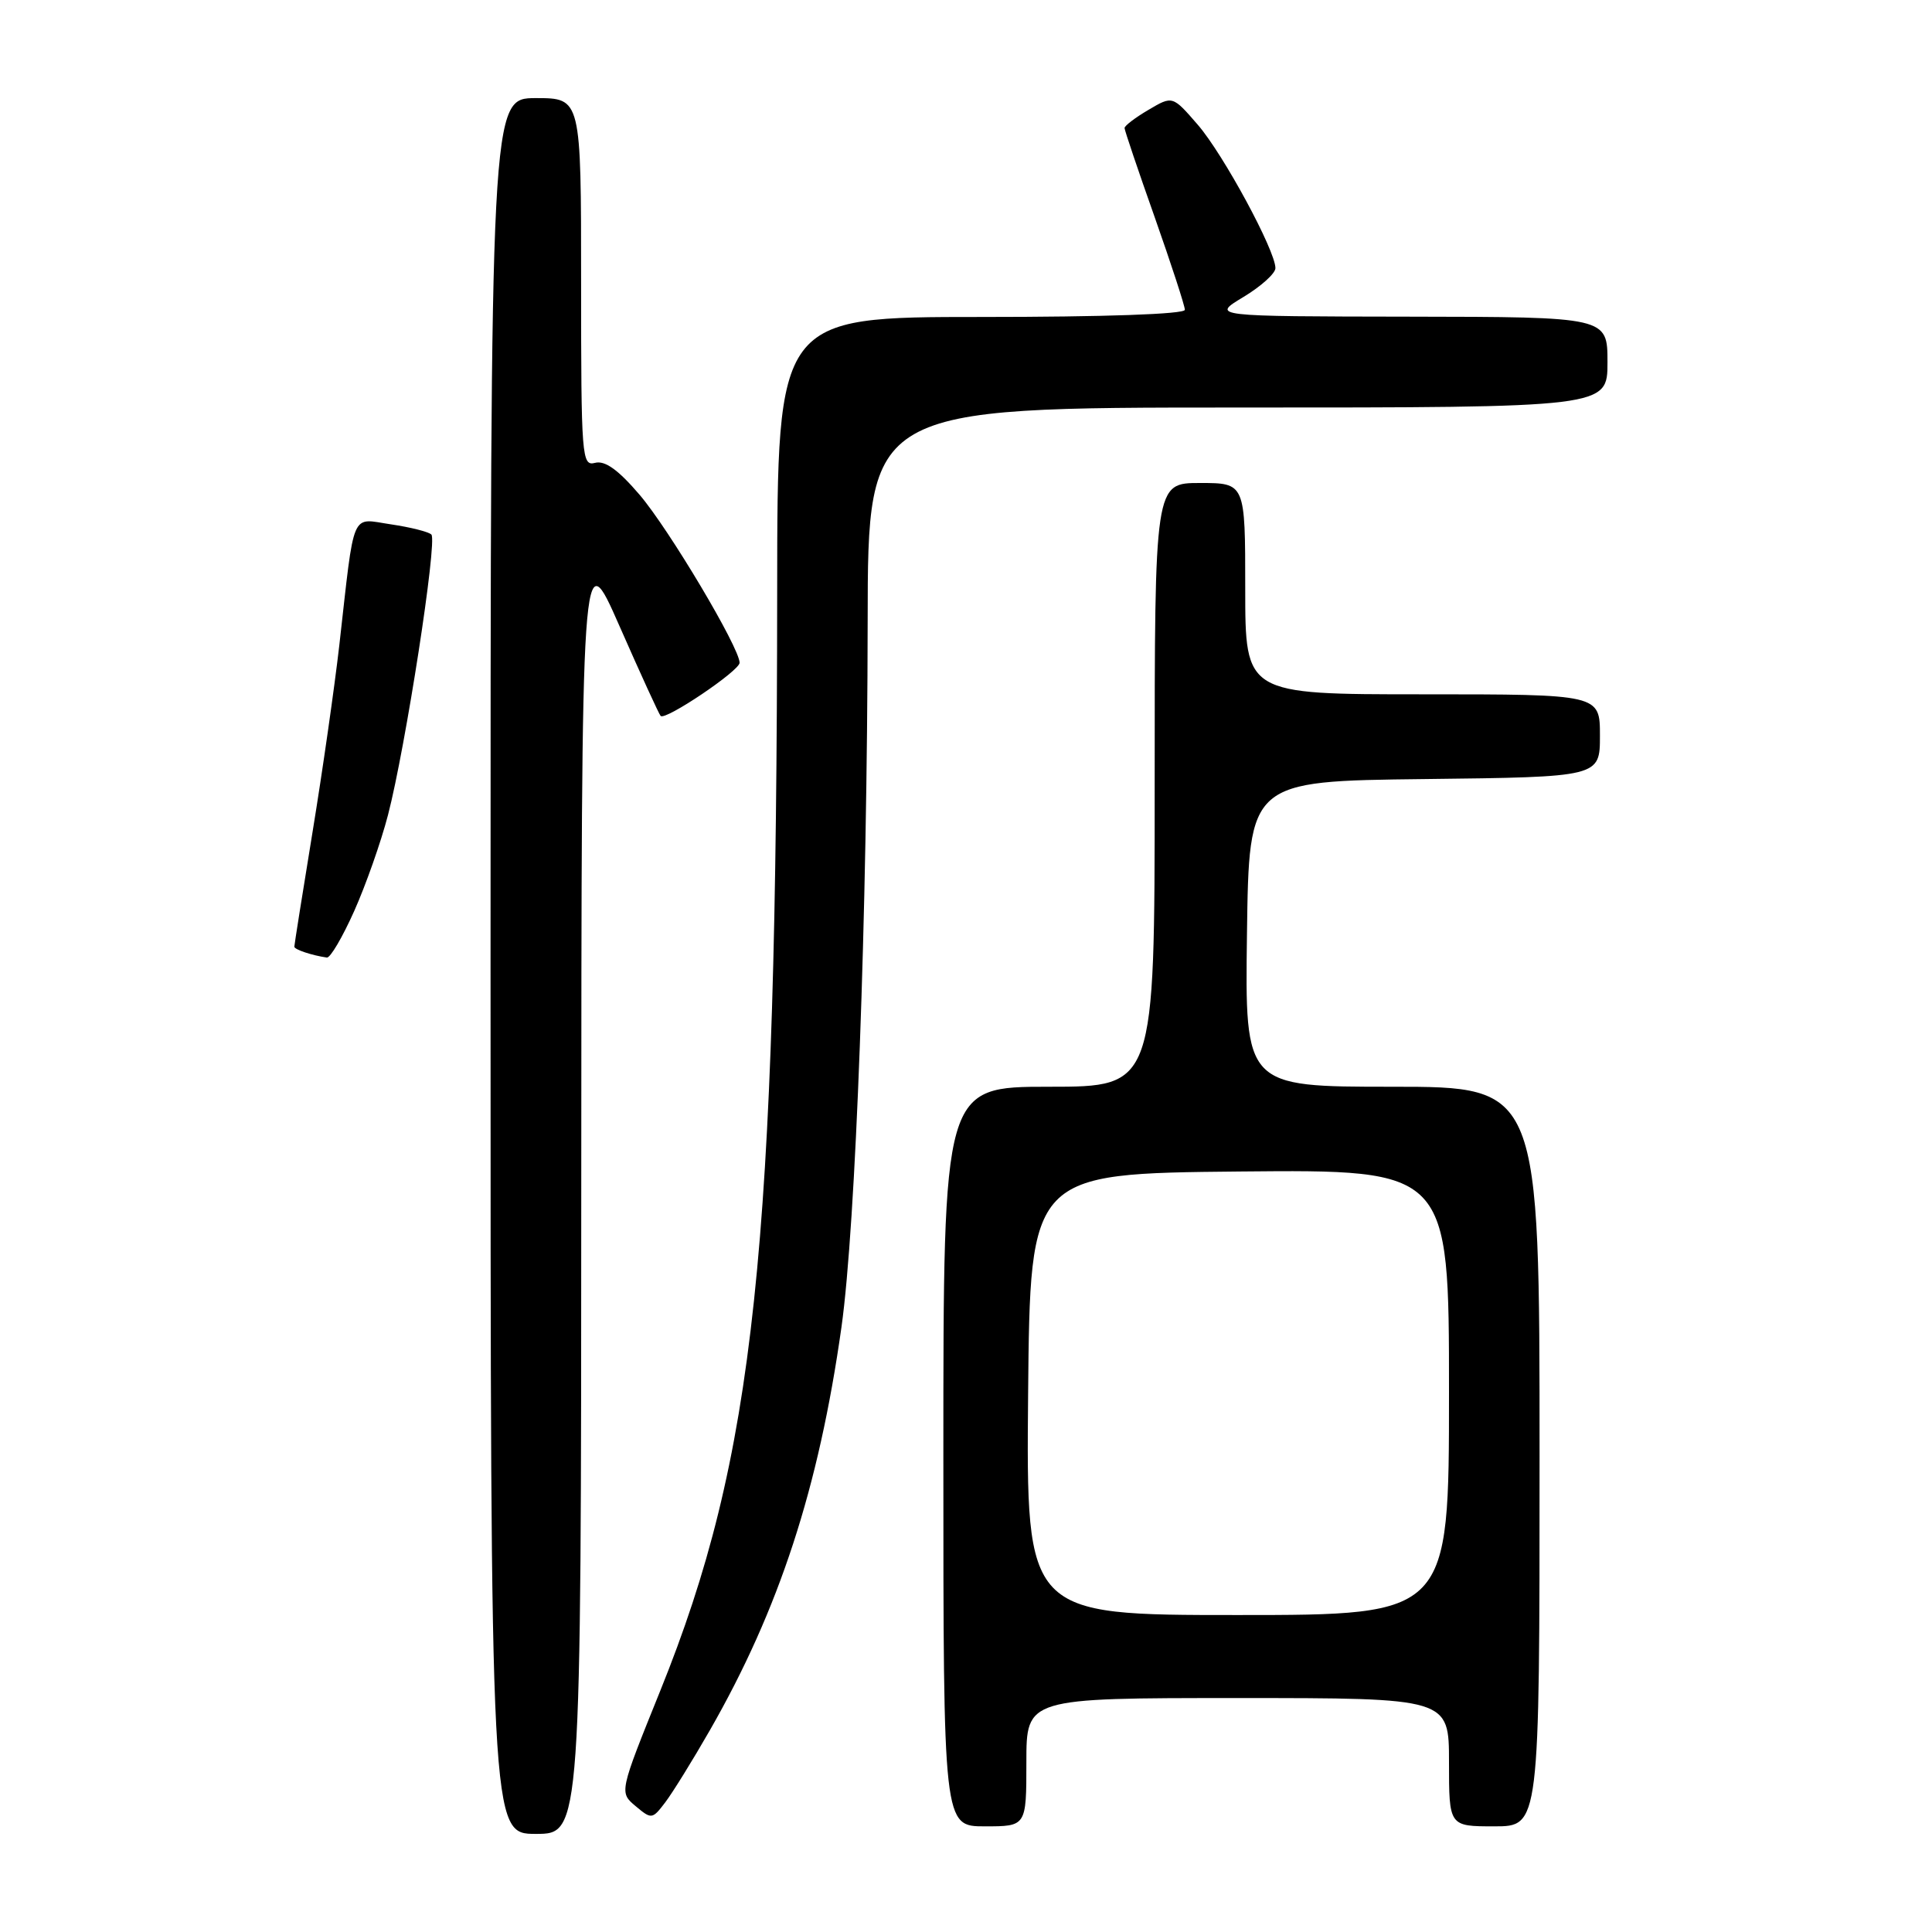 <?xml version="1.0" encoding="UTF-8" standalone="no"?>
<!DOCTYPE svg PUBLIC "-//W3C//DTD SVG 1.1//EN" "http://www.w3.org/Graphics/SVG/1.1/DTD/svg11.dtd" >
<svg xmlns="http://www.w3.org/2000/svg" xmlns:xlink="http://www.w3.org/1999/xlink" version="1.1" viewBox="0 0 256 256">
 <g >
 <path fill="currentColor"
d=" M 77.02 157.25 C 77.05 71.50 77.05 71.50 82.10 82.99 C 84.88 89.31 87.33 94.66 87.54 94.87 C 88.17 95.50 98.00 88.88 98.00 87.82 C 98.00 85.83 88.65 70.13 84.75 65.56 C 81.91 62.24 80.16 60.99 78.85 61.33 C 77.09 61.79 77.00 60.68 77.00 37.41 C 77.00 13.00 77.00 13.00 71.00 13.00 C 65.00 13.00 65.00 13.00 65.00 128.00 C 65.00 243.00 65.00 243.00 71.00 243.00 C 77.00 243.00 77.00 243.00 77.02 157.25 Z  M 136.00 233.50 C 136.00 225.00 136.00 225.00 164.00 225.00 C 192.00 225.00 192.00 225.00 192.00 233.50 C 192.00 242.00 192.00 242.00 198.00 242.00 C 204.00 242.00 204.00 242.00 204.00 193.00 C 204.00 144.00 204.00 144.00 184.48 144.00 C 164.96 144.00 164.96 144.00 165.23 123.75 C 165.50 103.50 165.50 103.50 188.75 103.23 C 212.00 102.96 212.00 102.96 212.00 97.48 C 212.00 92.00 212.00 92.00 188.50 92.00 C 165.00 92.00 165.00 92.00 165.00 78.00 C 165.00 64.00 165.00 64.00 159.00 64.00 C 153.00 64.00 153.00 64.00 153.00 104.00 C 153.00 144.00 153.00 144.00 139.00 144.00 C 125.00 144.00 125.00 144.00 125.00 193.00 C 125.00 242.00 125.00 242.00 130.50 242.00 C 136.00 242.00 136.00 242.00 136.00 233.50 Z  M 94.06 229.27 C 103.24 213.25 108.49 197.19 111.50 175.84 C 113.40 162.32 114.92 121.31 114.97 82.25 C 115.00 54.00 115.00 54.00 164.00 54.00 C 213.00 54.00 213.00 54.00 213.00 48.00 C 213.00 42.00 213.00 42.00 186.75 41.96 C 160.50 41.92 160.50 41.92 164.75 39.36 C 167.09 37.95 169.00 36.23 169.00 35.53 C 169.00 33.20 162.10 20.45 158.72 16.54 C 155.37 12.67 155.37 12.67 152.19 14.55 C 150.43 15.58 149.00 16.67 149.01 16.97 C 149.01 17.26 150.81 22.59 153.01 28.80 C 155.20 35.02 157.00 40.53 157.00 41.05 C 157.00 41.63 146.30 42.00 130.00 42.00 C 103.00 42.00 103.00 42.00 102.98 78.25 C 102.92 165.70 100.02 193.00 87.49 224.03 C 82.05 237.50 82.05 237.50 84.22 239.32 C 86.33 241.09 86.43 241.08 88.15 238.82 C 89.12 237.54 91.78 233.25 94.06 229.27 Z  M 46.92 120.75 C 48.46 117.31 50.48 111.58 51.41 108.00 C 53.73 99.07 57.98 71.65 57.16 70.83 C 56.80 70.47 54.39 69.86 51.81 69.48 C 46.41 68.69 47.03 67.23 44.96 85.50 C 44.33 91.00 42.74 102.15 41.41 110.27 C 40.08 118.39 39.00 125.22 39.00 125.44 C 39.00 125.82 41.35 126.60 43.31 126.88 C 43.76 126.95 45.38 124.19 46.92 120.75 Z  M 136.23 184.75 C 136.50 155.50 136.50 155.50 164.25 155.23 C 192.00 154.97 192.00 154.97 192.00 184.48 C 192.00 214.00 192.00 214.00 163.98 214.00 C 135.97 214.00 135.97 214.00 136.23 184.75 Z "/>
</g>
</svg>